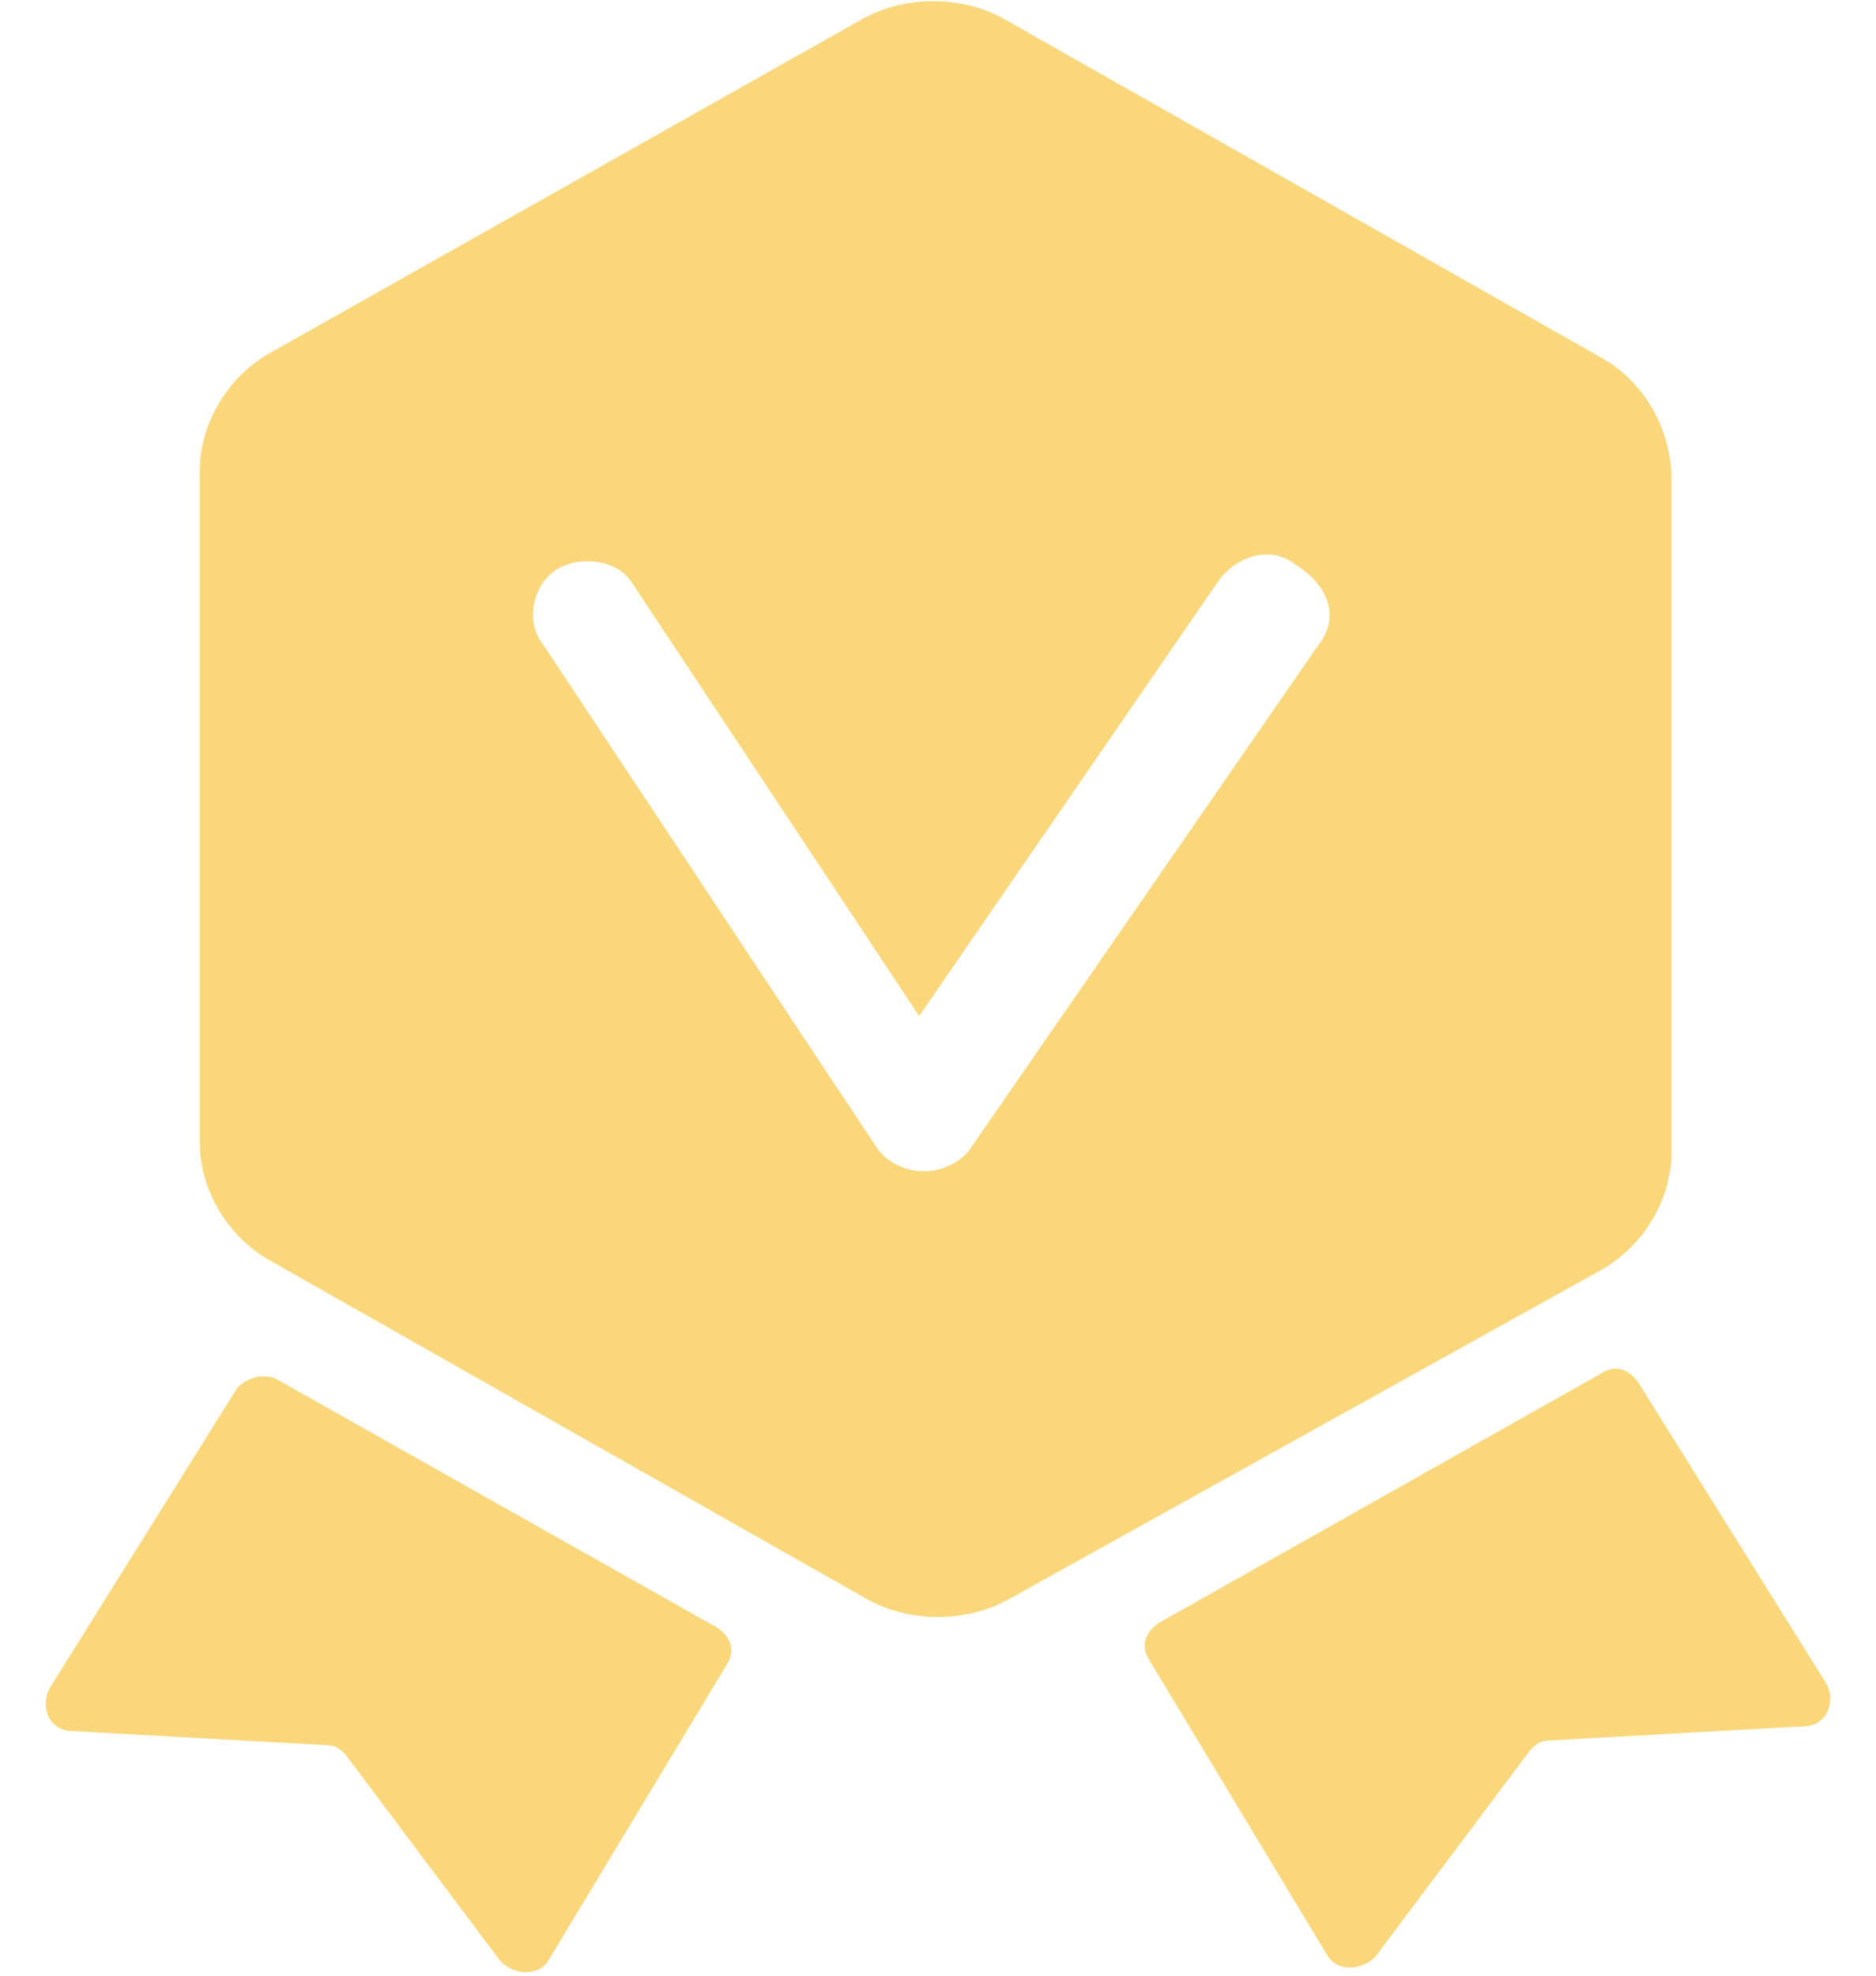 <svg width="38" height="40" viewBox="0 0 38 40" fill="none" xmlns="http://www.w3.org/2000/svg">
<path d="M4.81 28.095L1 34.191C0.81 34.571 1 35.048 1.476 35.048L6.619 35.333C6.81 35.333 6.905 35.429 7 35.524L10.143 39.714C10.429 40 10.905 40 11.095 39.714L14.714 33.714C14.905 33.429 14.809 33.143 14.524 32.952L5.571 27.905C5.286 27.809 5 27.905 4.81 28.095ZM33.191 28L37 34.095C37.191 34.476 37 34.952 36.524 34.952L31.381 35.238C31.191 35.238 31.095 35.333 31 35.429L27.857 39.619C27.571 39.905 27.095 39.905 26.905 39.619L23.286 33.619C23.095 33.333 23.191 33.048 23.476 32.857L32.429 27.809C32.714 27.619 33 27.714 33.191 28ZM32.429 7.238L20.333 0.381C19.476 -0.095 18.333 -0.095 17.476 0.381L5.476 7.143C4.619 7.619 4.048 8.571 4.048 9.524V23.143C4.048 24.095 4.619 25.048 5.476 25.524L17.571 32.381C18.429 32.857 19.571 32.857 20.429 32.381L32.429 25.714C33.286 25.238 33.857 24.286 33.857 23.333V9.714C33.857 8.667 33.286 7.714 32.429 7.238ZM26.714 13.048L19.667 23.238C19.476 23.524 19.095 23.714 18.714 23.714C18.333 23.714 17.952 23.524 17.762 23.238L11 13.048C10.619 12.571 10.809 11.809 11.286 11.524C11.762 11.238 12.524 11.333 12.809 11.809L18.619 20.571L24.714 11.714C25.095 11.238 25.762 11.048 26.238 11.429C27 11.905 27.095 12.571 26.714 13.048Z" fill="#FAD77B"/>
</svg>

